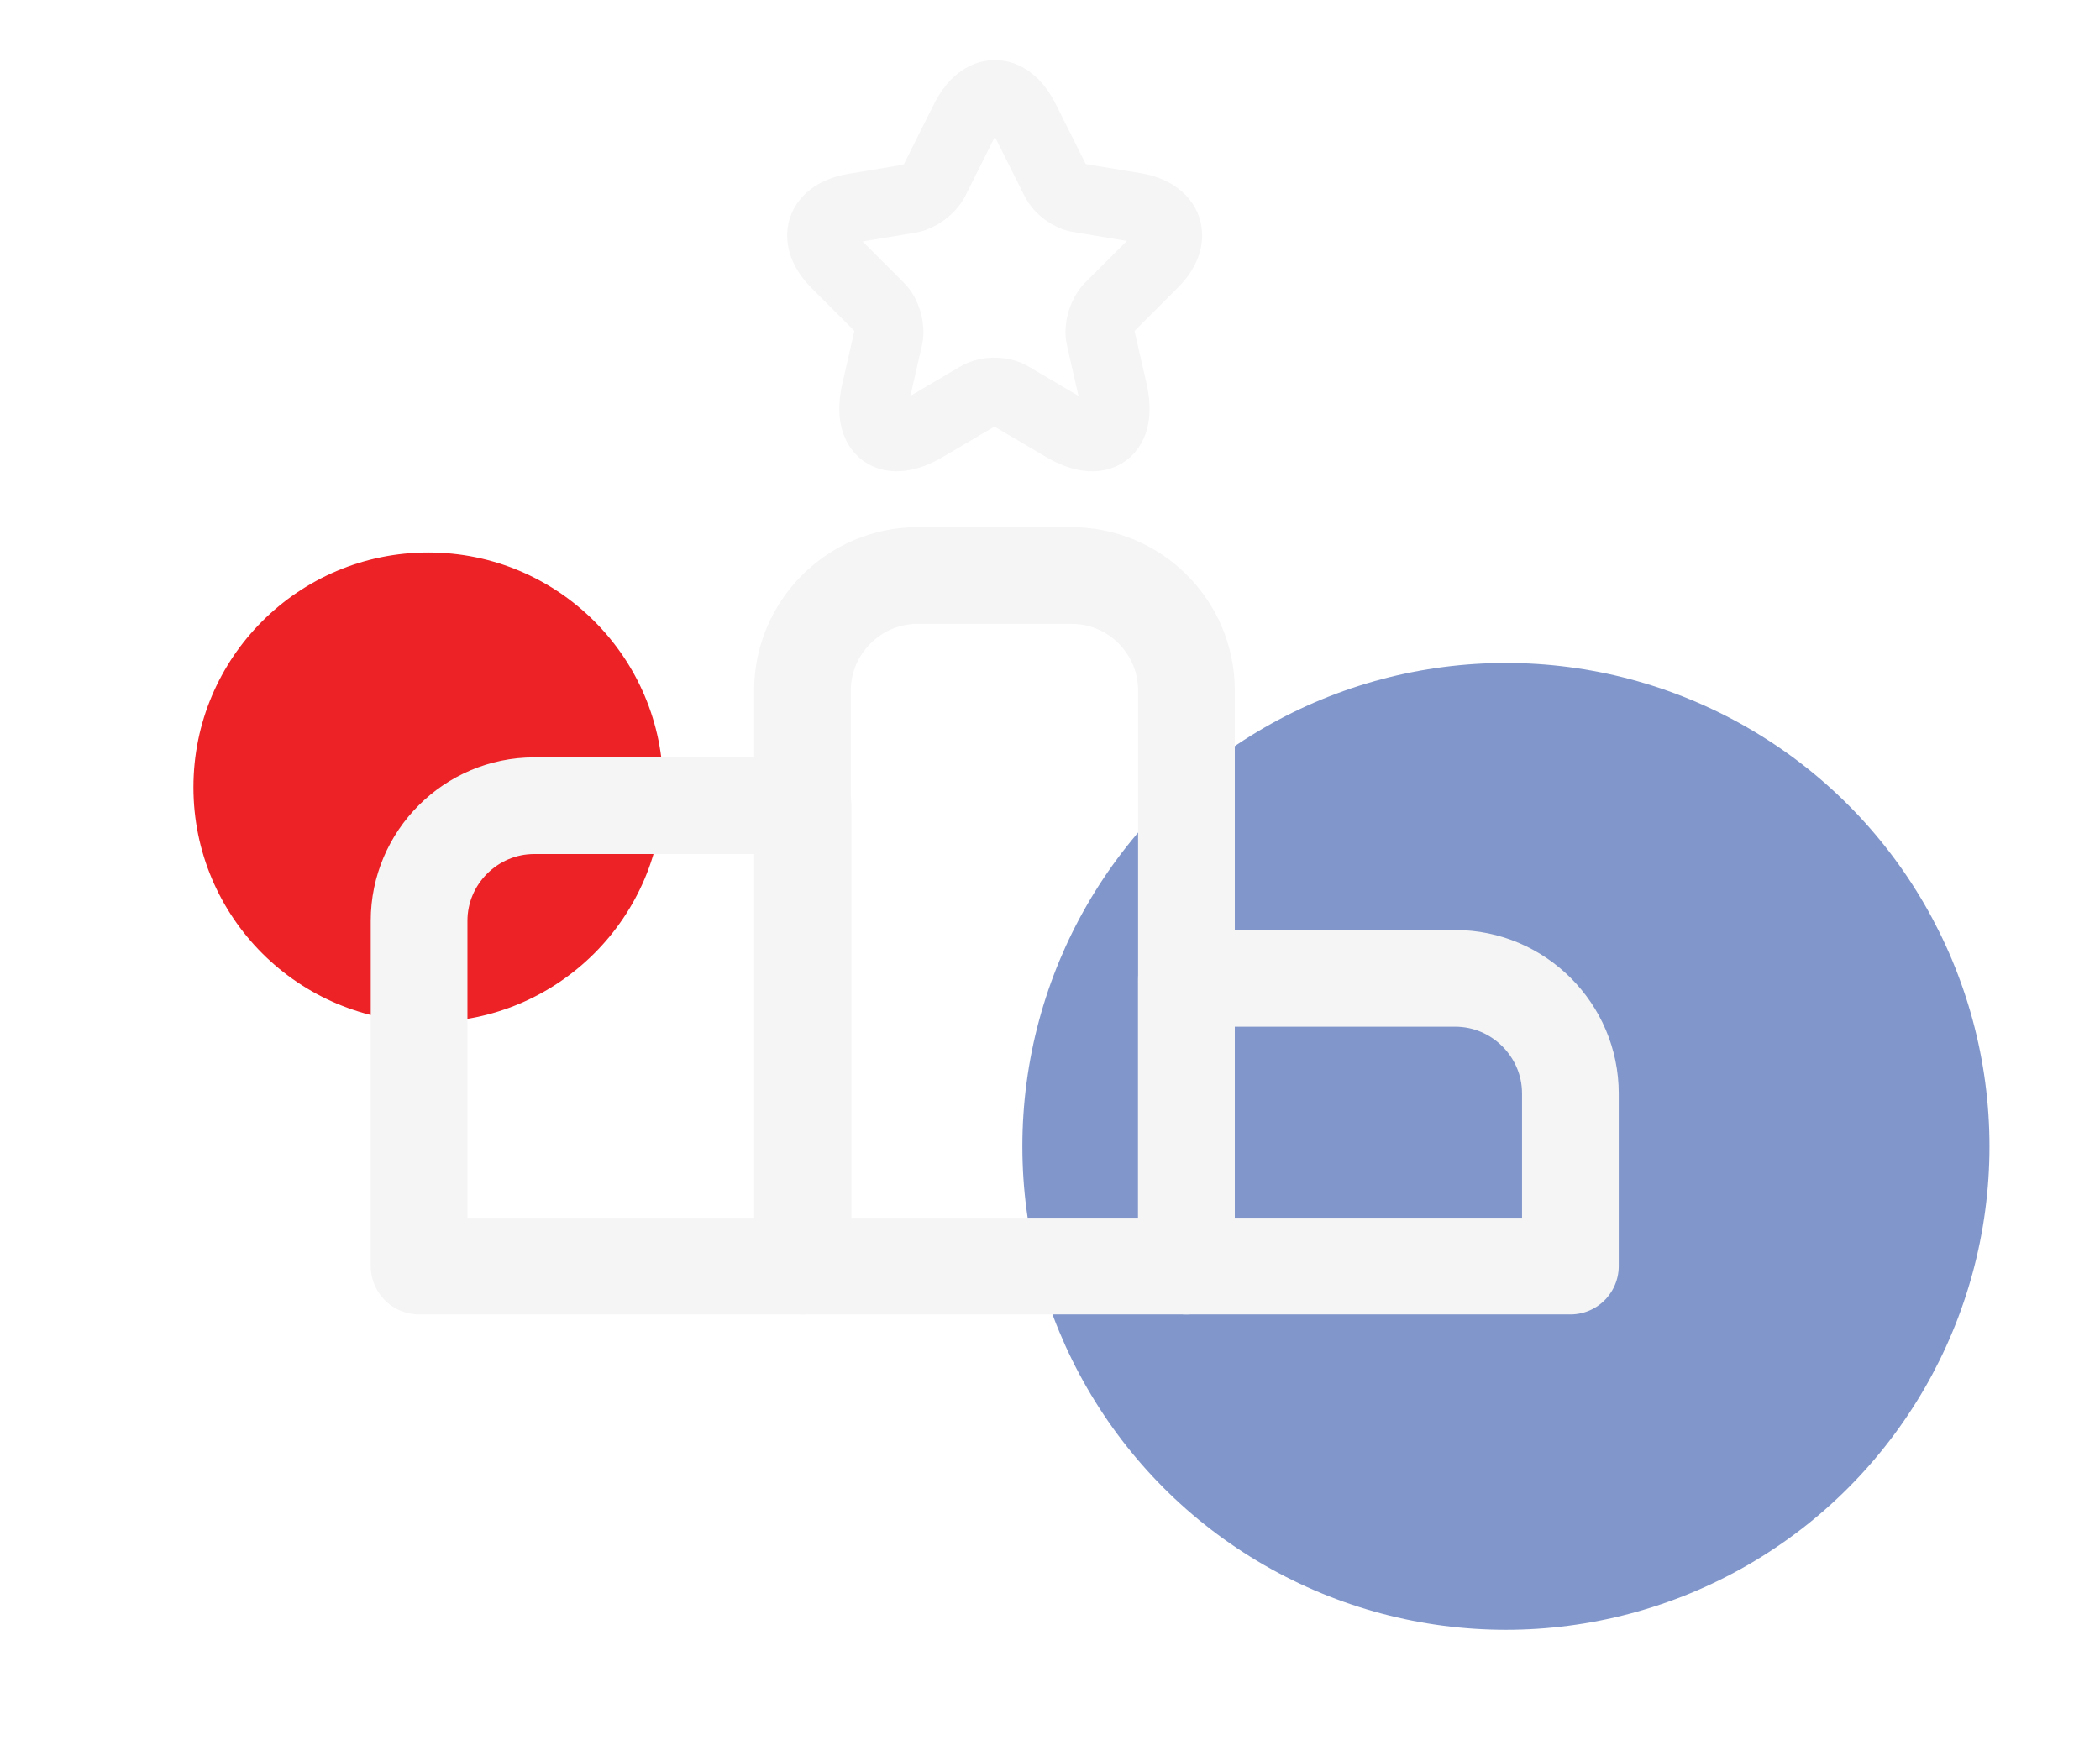 <svg width="76" height="63" viewBox="0 0 76 63" fill="none" xmlns="http://www.w3.org/2000/svg">
<g filter="url(#filter0_f_782_19105)">
<circle cx="54.5" cy="41.5" r="17.5" fill="#043099" fill-opacity="0.5"/>
</g>
<g filter="url(#filter1_f_782_19105)">
<circle cx="15.5" cy="28.5" r="8.5" fill="#EC2227"/>
</g>
<path d="M29.063 29.167H19.334C17.042 29.167 15.167 31.042 15.167 33.333V45.833H29.063V29.167Z" stroke="#F5F5F5" stroke-width="3.5" stroke-miterlimit="10" stroke-linecap="round" stroke-linejoin="round"/>
<path d="M38.771 20.833H33.209C30.917 20.833 29.042 22.708 29.042 25V45.833H42.938V25C42.938 22.708 41.084 20.833 38.771 20.833Z" stroke="#F5F5F5" stroke-width="3.5" stroke-miterlimit="10" stroke-linecap="round" stroke-linejoin="round"/>
<path d="M52.667 35.417H42.938V45.833H56.833V39.583C56.833 37.292 54.958 35.417 52.667 35.417Z" stroke="#F5F5F5" stroke-width="3.5" stroke-miterlimit="10" stroke-linecap="round" stroke-linejoin="round"/>
<path d="M37.083 4.312L38.188 6.521C38.333 6.833 38.729 7.125 39.062 7.167L41.062 7.5C42.333 7.708 42.646 8.646 41.729 9.542L40.167 11.104C39.896 11.375 39.75 11.875 39.833 12.229L40.271 14.146C40.625 15.667 39.812 16.25 38.479 15.458L36.604 14.354C36.271 14.146 35.708 14.146 35.375 14.354L33.5 15.458C32.167 16.25 31.354 15.667 31.708 14.146L32.146 12.229C32.229 11.875 32.083 11.354 31.812 11.104L30.271 9.562C29.354 8.646 29.646 7.729 30.938 7.521L32.938 7.188C33.271 7.125 33.667 6.833 33.812 6.542L34.917 4.333C35.521 3.125 36.479 3.125 37.083 4.312Z" stroke="#F5F5F5" stroke-width="2.5" stroke-linecap="round" stroke-linejoin="round"/>
<defs>
<filter id="filter0_f_782_19105" x="33" y="20" width="43" height="43" filterUnits="userSpaceOnUse" color-interpolation-filters="sRGB">
<feFlood flood-opacity="0" result="BackgroundImageFix"/>
<feBlend mode="normal" in="SourceGraphic" in2="BackgroundImageFix" result="shape"/>
<feGaussianBlur stdDeviation="2" result="effect1_foregroundBlur_782_19105"/>
</filter>
<filter id="filter1_f_782_19105" x="0" y="13" width="31" height="31" filterUnits="userSpaceOnUse" color-interpolation-filters="sRGB">
<feFlood flood-opacity="0" result="BackgroundImageFix"/>
<feBlend mode="normal" in="SourceGraphic" in2="BackgroundImageFix" result="shape"/>
<feGaussianBlur stdDeviation="3.5" result="effect1_foregroundBlur_782_19105"/>
</filter>
</defs>
</svg>
